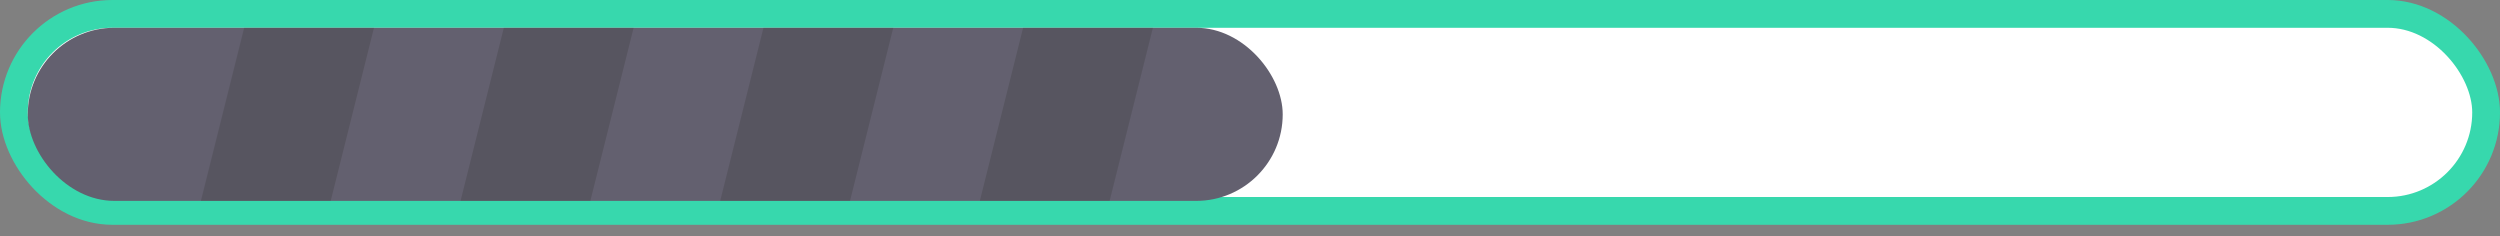 <svg width="180" height="17" viewBox="0 0 180 17" fill="none" xmlns="http://www.w3.org/2000/svg">
<rect x="0" y="0" width="180" height="17" fill="#808080" stroke="none"/>
<rect x="1" y="1" width="178" height="14.185" rx="7.092" fill="white" stroke="#37D8AD" stroke-width="2"/>
<rect x="2" y="2" width="90.355" height="12.463" rx="6.231" fill="#63606F"/>
<path opacity="0.2" d="M14.465 14.463L17.581 2H26.928L23.812 14.463H14.465Z" fill="#2A2A27"/>
<path opacity="0.2" d="M33.16 14.463L36.276 2H45.623L42.507 14.463H33.16Z" fill="#2A2A27"/>
<path opacity="0.2" d="M51.853 14.463L54.969 2H64.316L61.201 14.463H51.853Z" fill="#2A2A27"/>
<path opacity="0.2" d="M70.547 14.463L73.663 2H83.01L79.894 14.463H70.547Z" fill="#2A2A27"/>
</svg>
